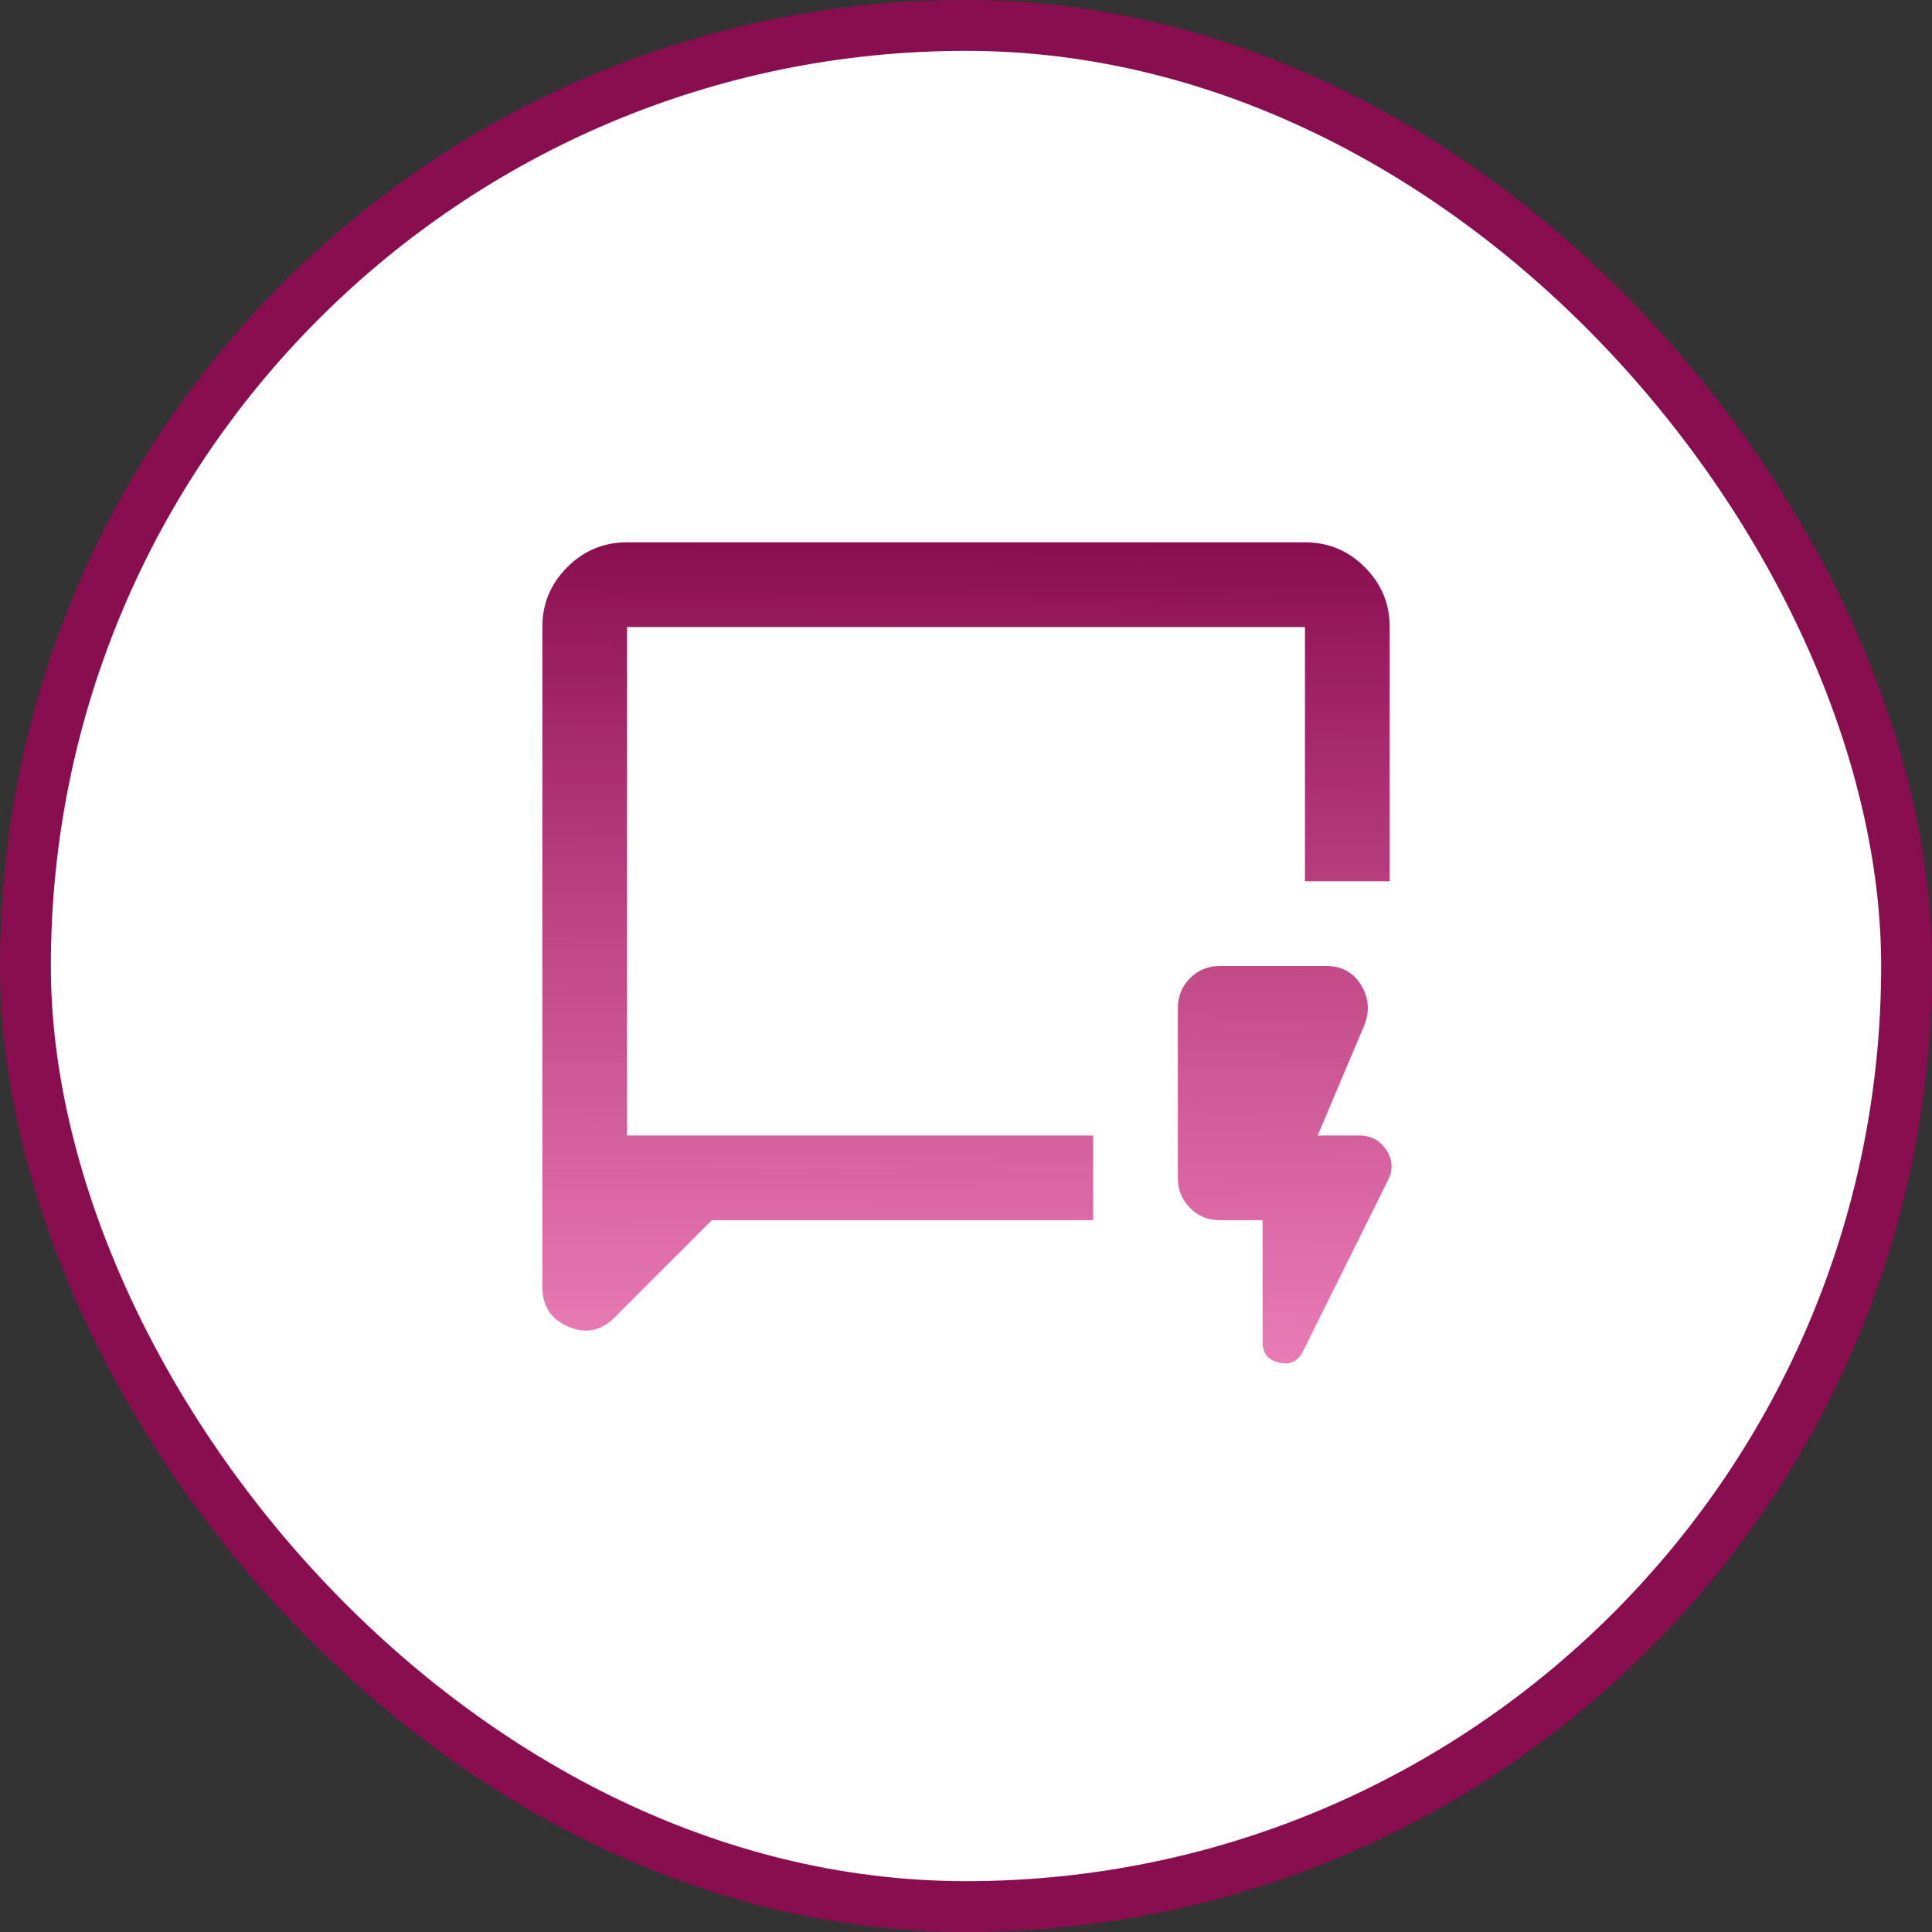 <svg width="76" height="76" viewBox="0 0 76 76" fill="none" xmlns="http://www.w3.org/2000/svg">
<rect x="0" y="0" width="76" height="76" fill="#333333" stroke="none"/>
<rect x="1" y="1" width="74" height="74" rx="37" fill="white"/>
<path d="M28 48L24.167 51.833C23.639 52.361 23.035 52.479 22.354 52.187C21.674 51.895 21.334 51.375 21.334 50.625V24.667C21.334 23.75 21.66 22.965 22.314 22.312C22.966 21.659 23.75 21.333 24.667 21.333H51.334C52.25 21.333 53.035 21.659 53.688 22.312C54.341 22.965 54.667 23.75 54.667 24.667V34.667H51.334V24.667H24.667V44.667H43V48H28ZM24.667 44.667V24.667V44.667ZM49.667 48H48C47.528 48 47.132 47.84 46.813 47.52C46.493 47.201 46.334 46.806 46.334 46.333V39.667C46.334 39.194 46.493 38.798 46.813 38.478C47.132 38.159 47.528 38 48 38H52.167C52.778 38 53.236 38.25 53.542 38.75C53.847 39.25 53.889 39.778 53.667 40.333L51.834 44.667H53.459C53.931 44.667 54.292 44.861 54.542 45.25C54.792 45.639 54.806 46.042 54.584 46.458L51.25 53.167C51.056 53.556 50.743 53.701 50.313 53.603C49.882 53.507 49.667 53.236 49.667 52.792V48Z" fill="url(#paint0_linear_33_977)"/>
<rect x="1" y="1" width="74" height="74" rx="37" stroke="#890E4F" stroke-width="2"/>
<defs>
<linearGradient id="paint0_linear_33_977" x1="39.946" y1="21.333" x2="39.648" y2="53.633" gradientUnits="userSpaceOnUse">
<stop stop-color="#890E4F"/>
<stop offset="1" stop-color="#D92584" stop-opacity="0.6"/>
</linearGradient>
</defs>
</svg>
